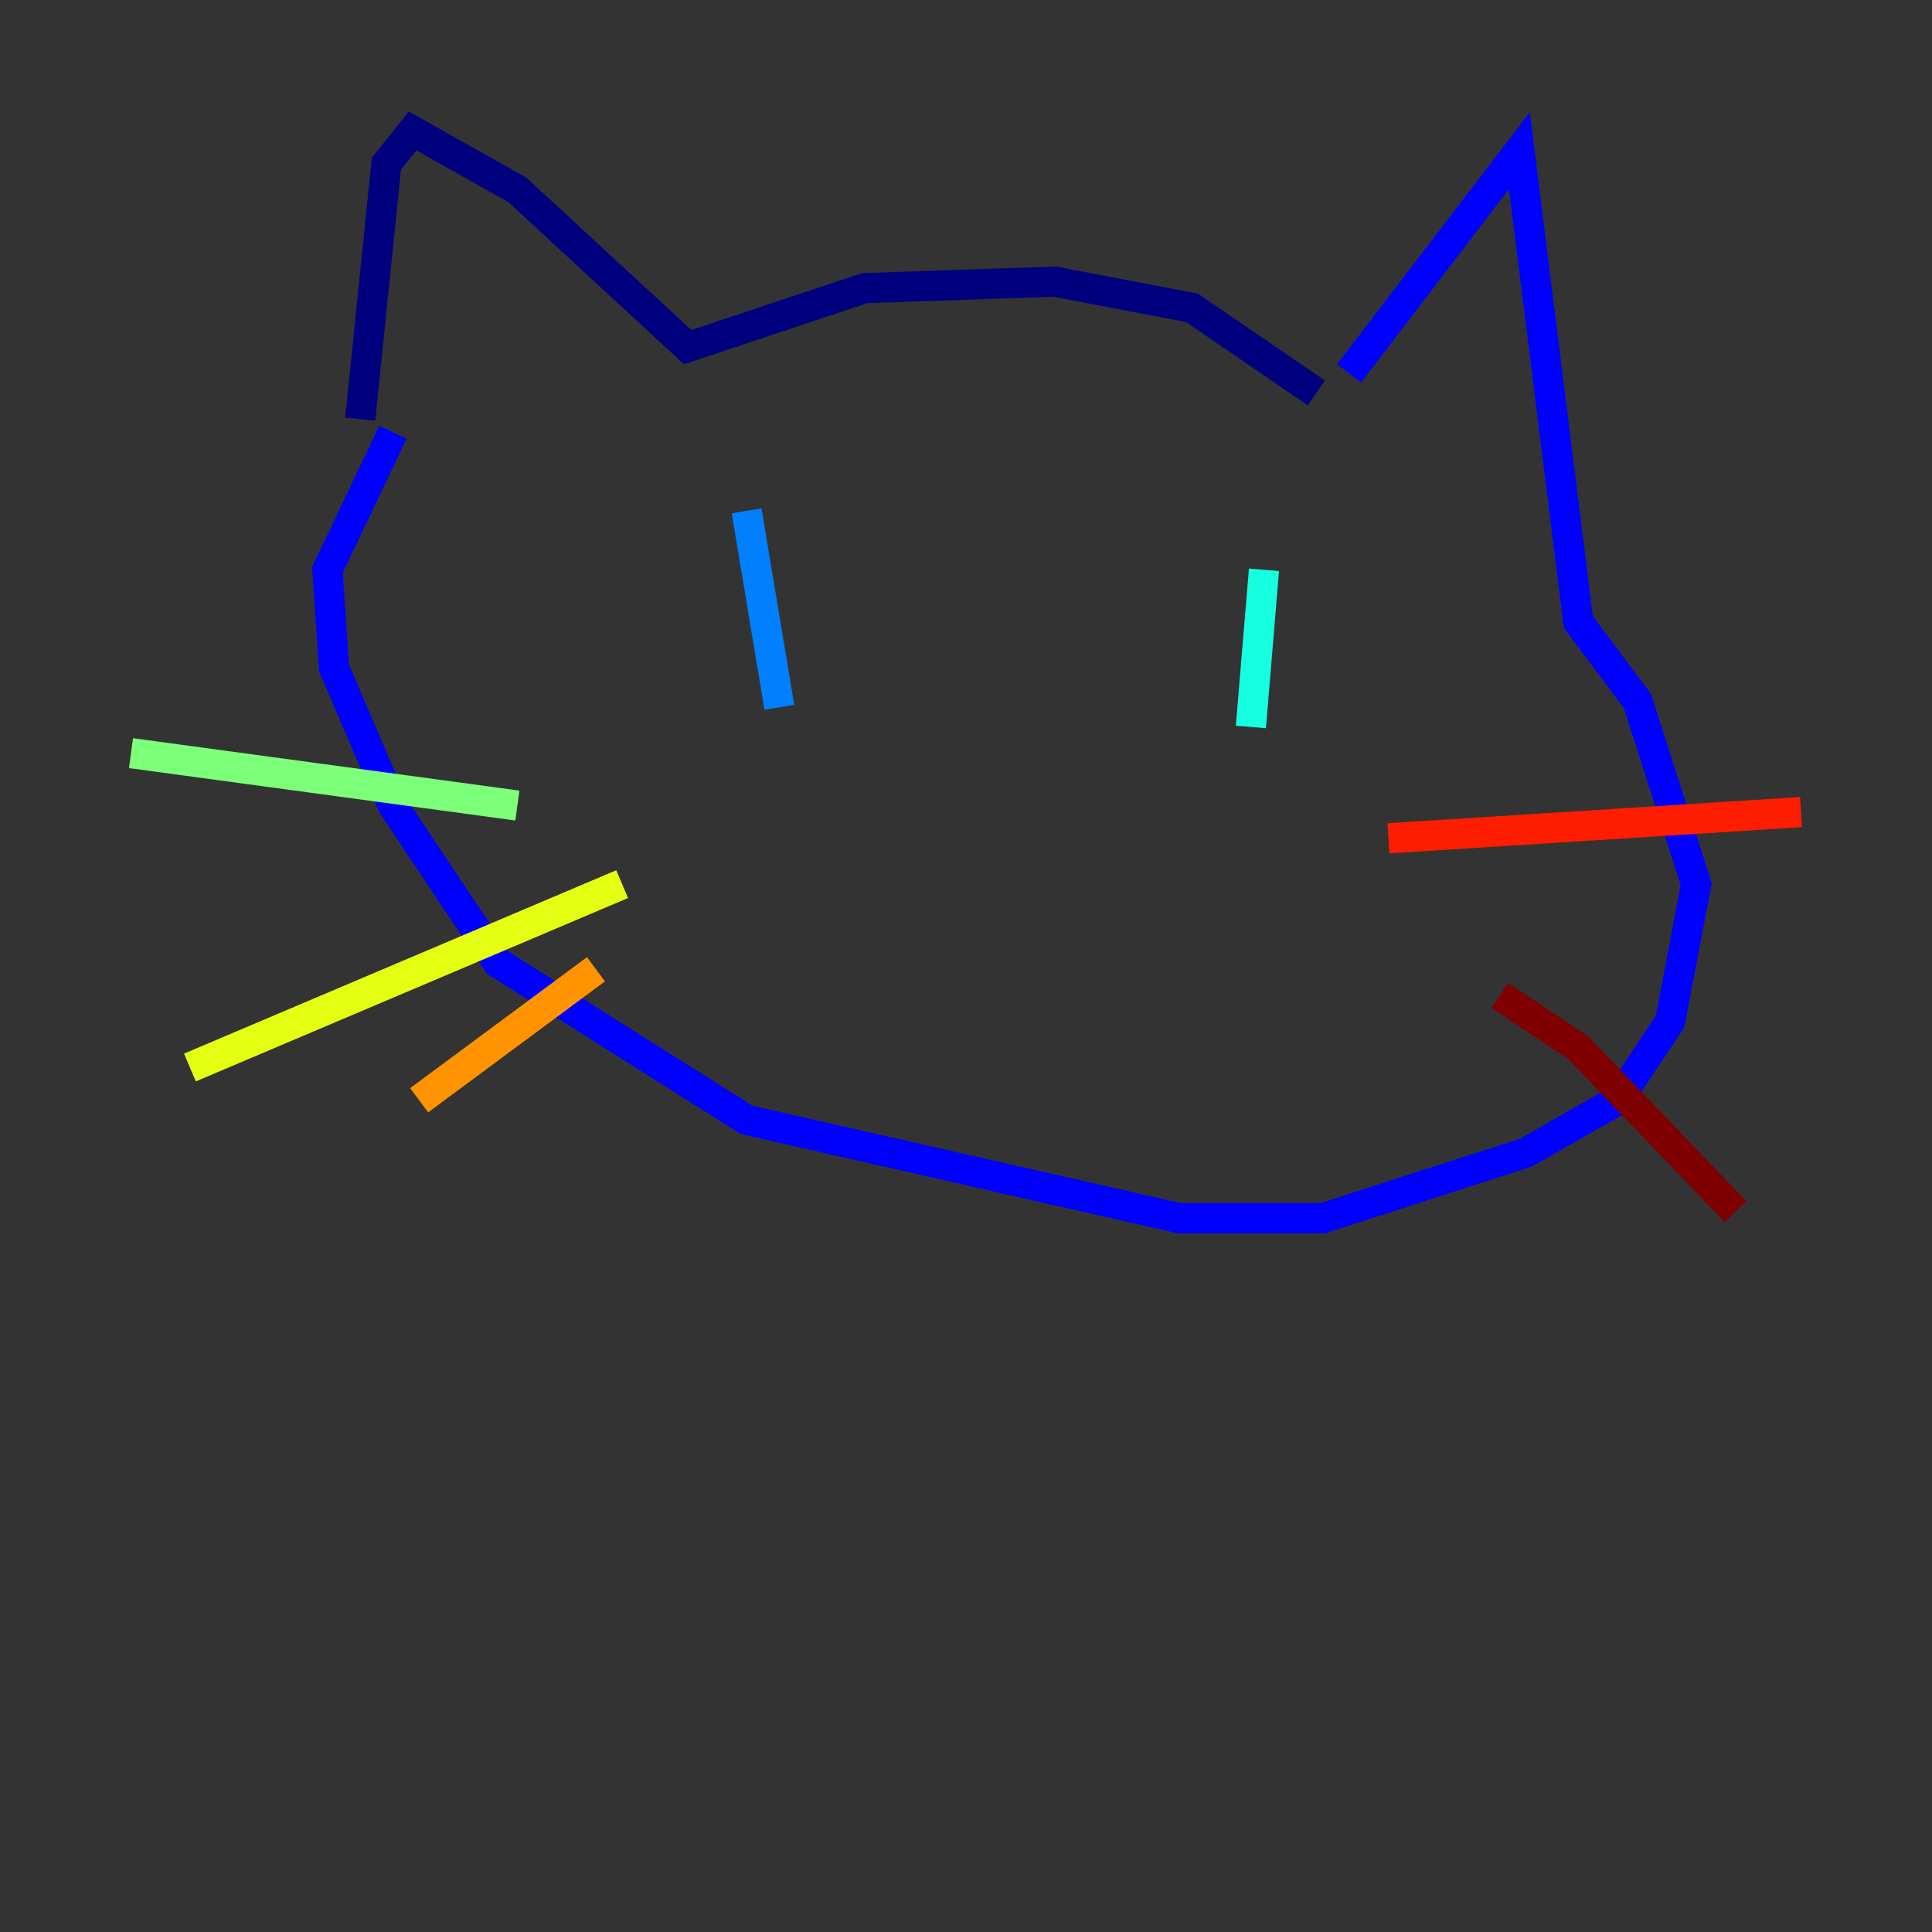 <?xml version="1.0" encoding="utf-8" ?>
<svg baseProfile="tiny" height="128" version="1.2" viewBox="0,0,128,128" width="128" xmlns="http://www.w3.org/2000/svg" xmlns:ev="http://www.w3.org/2001/xml-events" xmlns:xlink="http://www.w3.org/1999/xlink"><rect x="0" y="0" width="128" height="128" fill="#333333" stroke="none"/><defs /><polyline fill="none" points="87.214,26.034 78.969,20.393 69.858,18.658 57.275,19.091 45.559,22.997 34.278,12.583 27.336,8.678 25.6,10.848 23.864,27.77" stroke="#00007f" stroke-width="2" /><polyline fill="none" points="89.383,24.732 100.664,9.98 104.57,41.22 108.475,46.427 112.38,58.576 110.644,67.688 107.173,72.895 101.098,76.366 87.647,80.705 78.102,80.705 49.464,74.197 32.976,63.783 26.034,53.37 22.129,44.258 21.695,37.749 26.034,28.637" stroke="#0000ff" stroke-width="2" /><polyline fill="none" points="49.464,33.844 51.634,46.861" stroke="#0080ff" stroke-width="2" /><polyline fill="none" points="83.742,37.749 82.875,48.163" stroke="#15ffe1" stroke-width="2" /><polyline fill="none" points="34.278,53.37 8.678,49.898" stroke="#7cff79" stroke-width="2" /><polyline fill="none" points="41.22,58.576 12.583,70.725" stroke="#e4ff12" stroke-width="2" /><polyline fill="none" points="39.485,64.217 27.77,72.895" stroke="#ff9400" stroke-width="2" /><polyline fill="none" points="91.986,55.539 119.322,53.803" stroke="#ff1d00" stroke-width="2" /><polyline fill="none" points="99.363,65.953 104.57,69.424 114.983,80.271" stroke="#7f0000" stroke-width="2" /></svg>